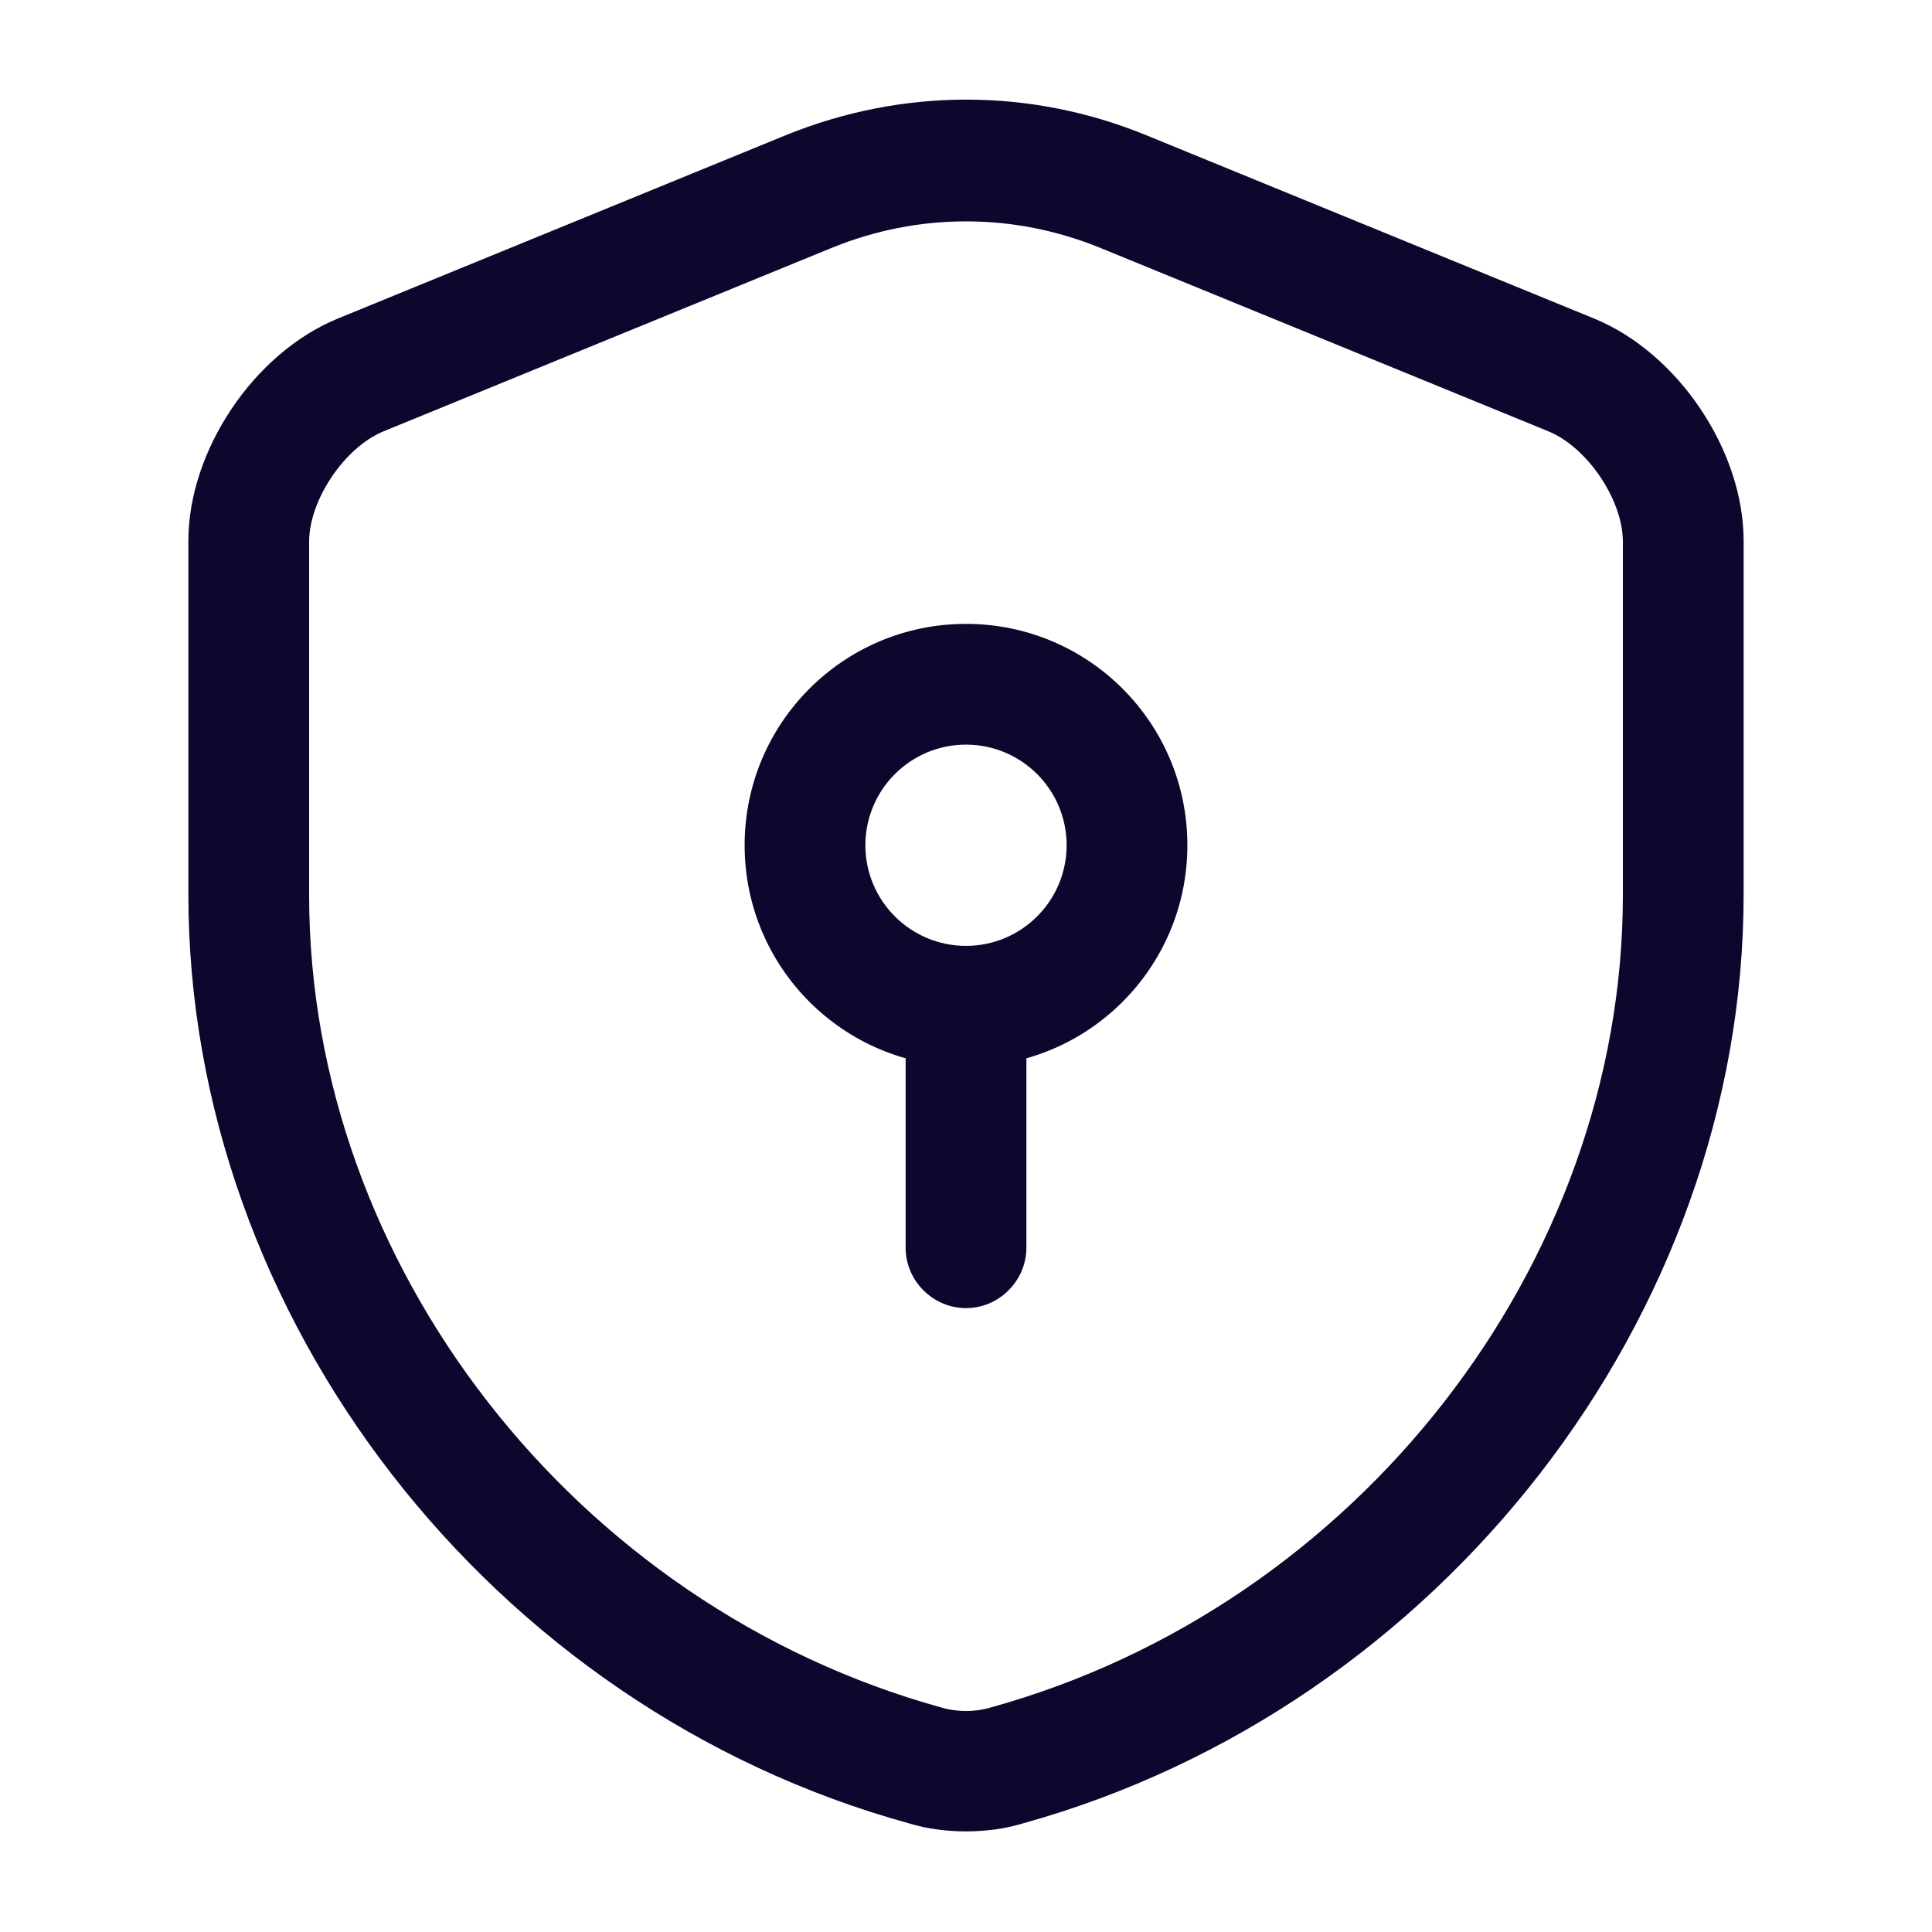 <svg width="72" height="72" viewBox="0 0 72 72" fill="none" xmlns="http://www.w3.org/2000/svg">
<path d="M35.999 68.25C35.279 68.25 34.56 68.16 33.87 67.95C18.3 63.66 7.02 49.11 7.02 33.33V20.16C7.02 16.8 9.45 13.17 12.569 11.88L29.28 5.04C33.63 3.27 38.4 3.27 42.719 5.04L59.429 11.88C62.55 13.17 64.98 16.8 64.98 20.16V33.33C64.98 49.08 53.669 63.63 38.13 67.95C37.44 68.16 36.719 68.25 35.999 68.25ZM35.999 8.25C34.289 8.25 32.609 8.58 30.989 9.24L14.28 16.08C12.84 16.68 11.52 18.63 11.52 20.19V33.36C11.52 47.13 21.419 59.85 35.069 63.63C35.669 63.81 36.33 63.81 36.929 63.63C50.58 59.85 60.48 47.13 60.48 33.36V20.19C60.48 18.63 59.16 16.68 57.719 16.08L41.01 9.24C39.39 8.58 37.709 8.25 35.999 8.25Z" fill="#0D062D"/>
<path d="M36 39.75C31.44 39.75 27.75 36.06 27.75 31.5C27.75 26.94 31.44 23.25 36 23.25C40.56 23.25 44.25 26.94 44.25 31.5C44.25 36.06 40.56 39.75 36 39.75ZM36 27.75C33.93 27.75 32.25 29.43 32.25 31.5C32.25 33.57 33.93 35.25 36 35.25C38.07 35.25 39.75 33.57 39.75 31.5C39.75 29.43 38.07 27.75 36 27.75Z" fill="#0D062D"/>
<path d="M36 48.75C34.77 48.75 33.75 47.73 33.75 46.5V37.5C33.75 36.27 34.77 35.25 36 35.25C37.23 35.25 38.25 36.27 38.25 37.5V46.5C38.25 47.73 37.23 48.75 36 48.75Z" fill="#0D062D"/>
</svg>
